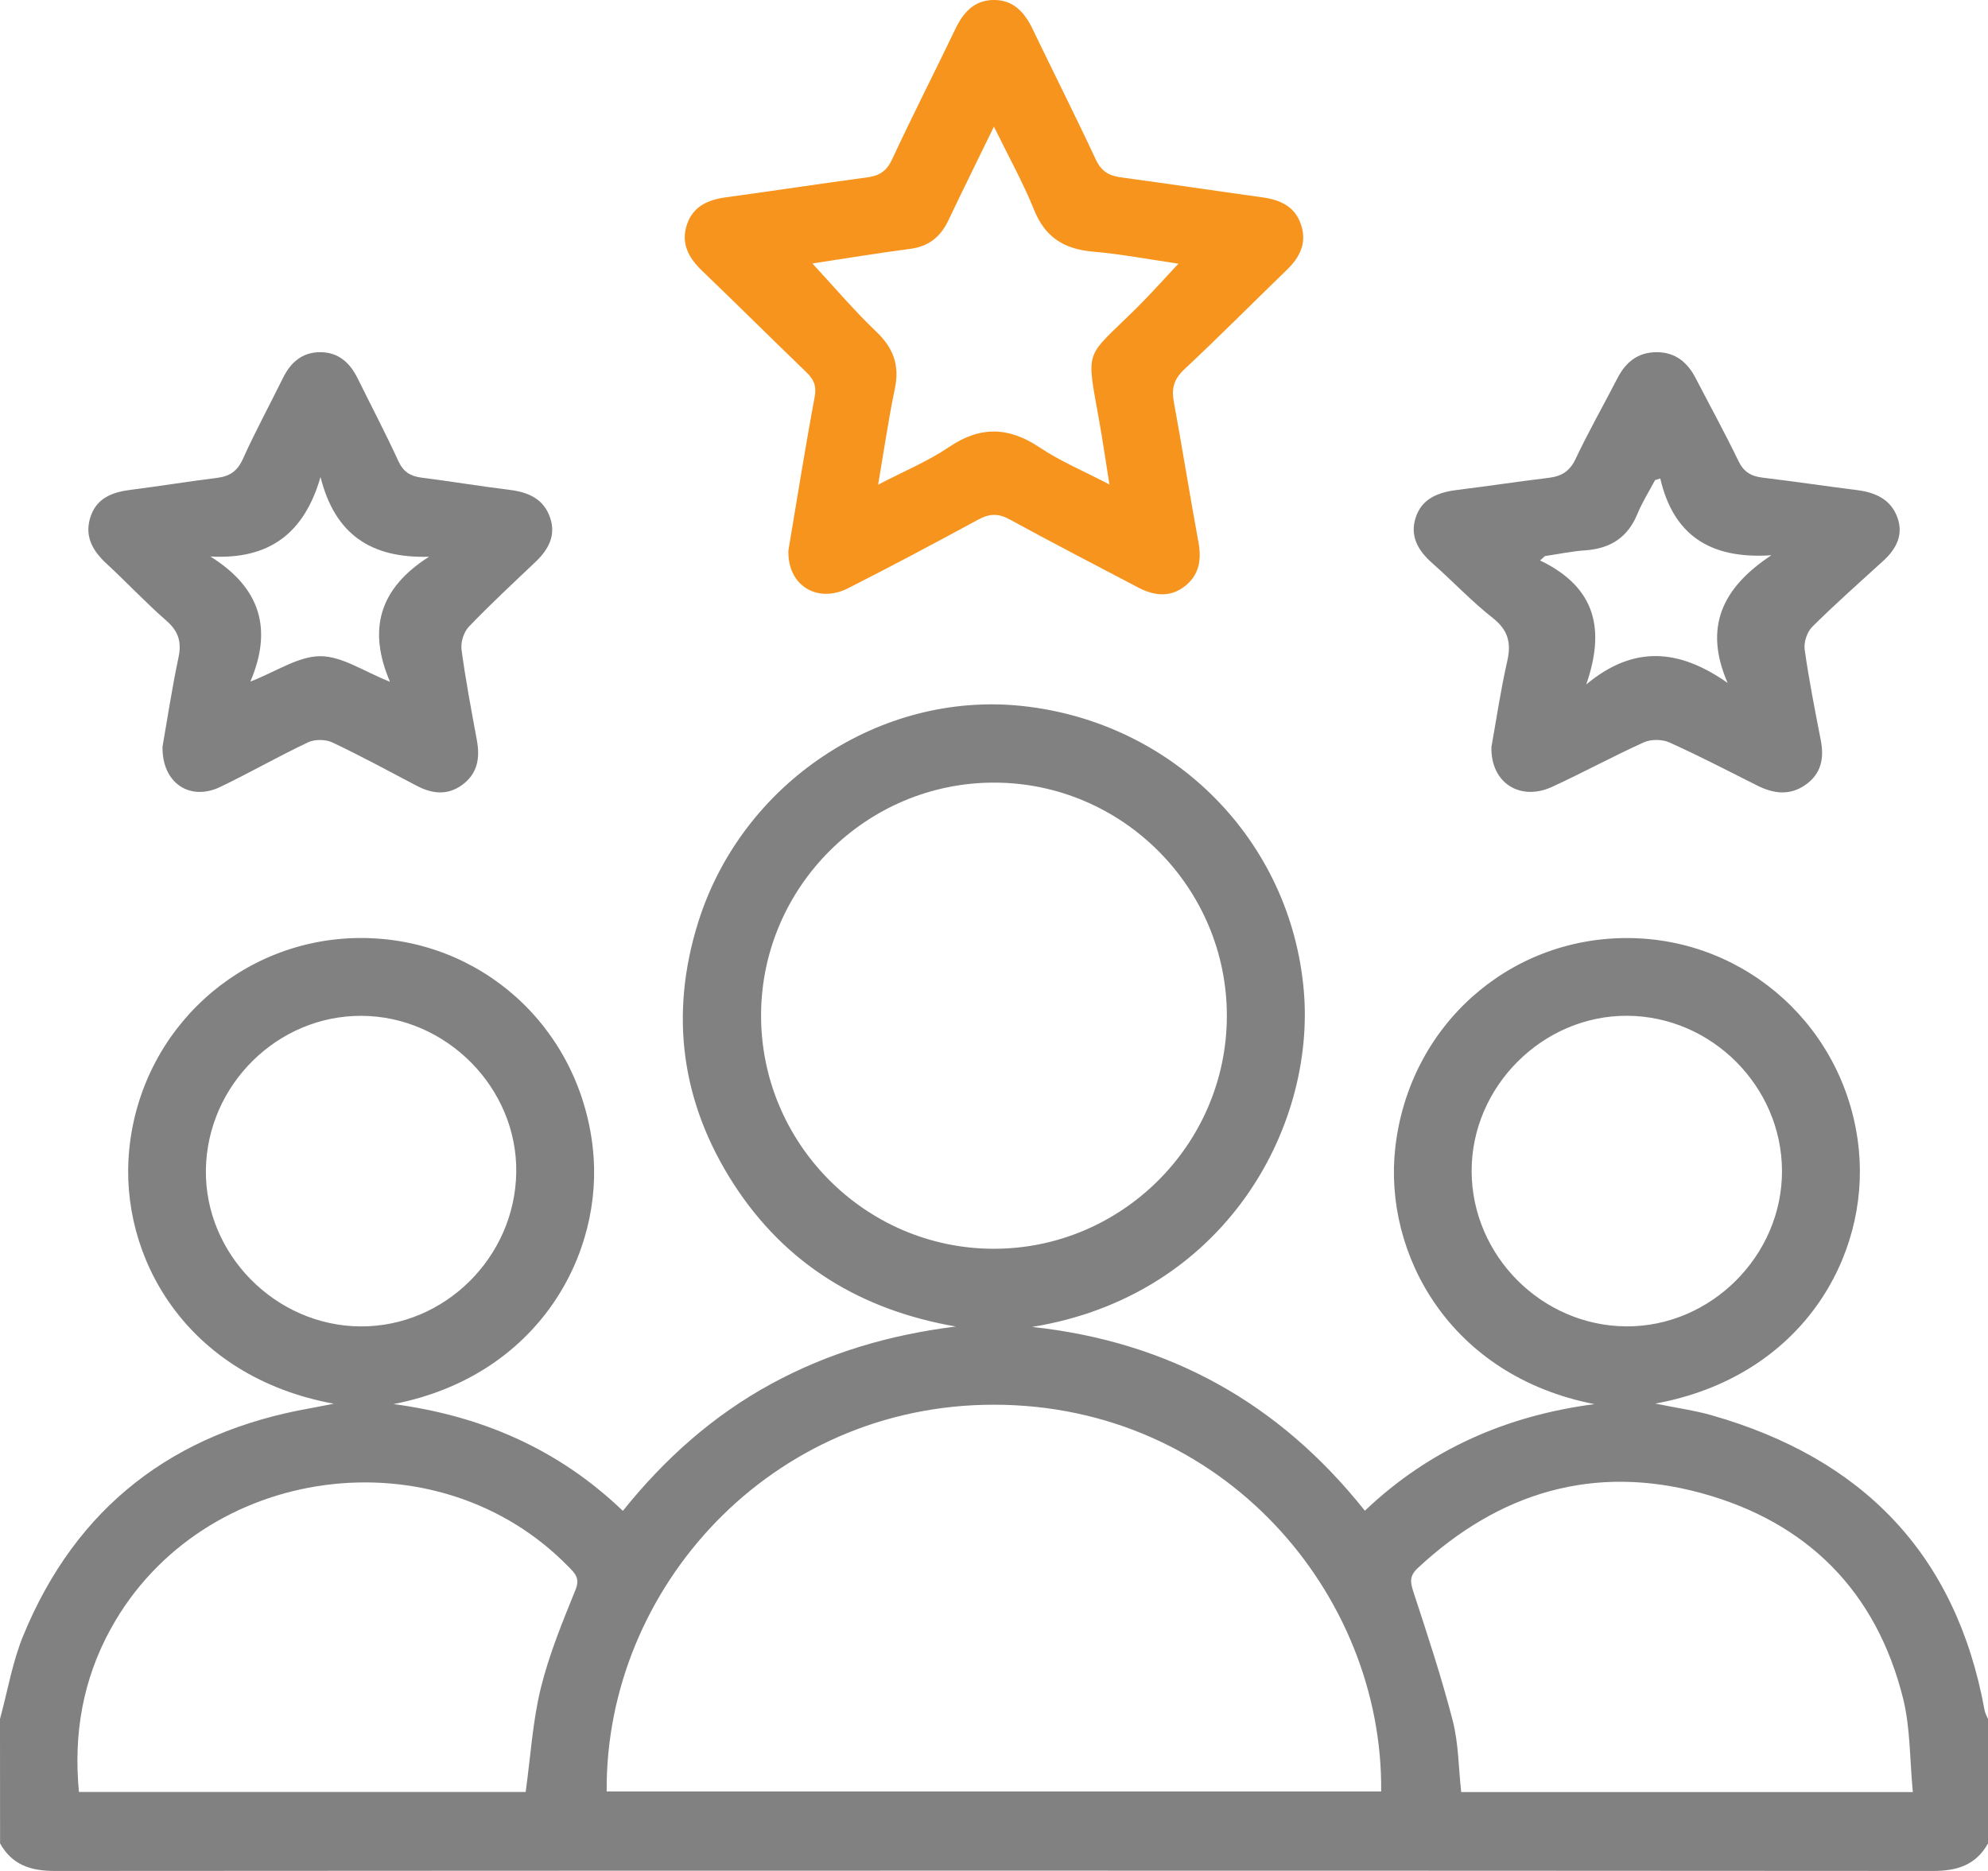 <svg width="85" height="80" viewBox="0 0 85 80" fill="none" xmlns="http://www.w3.org/2000/svg">
<path d="M0 73.502C0.325 72.309 0.53 71.068 0.996 69.933C3.265 64.417 7.431 61.244 13.271 60.214C13.53 60.167 13.789 60.115 14.274 60.022C7.967 58.866 5.072 53.739 5.525 49.153C6.034 44.001 10.297 40.128 15.401 40.108C20.507 40.09 24.759 43.874 25.345 49.073C25.856 53.609 23.019 58.834 16.827 60.037C20.544 60.534 23.844 61.93 26.631 64.603C28.422 62.37 30.486 60.531 32.968 59.177C35.428 57.836 38.054 57.07 40.87 56.721C36.832 56.022 33.599 54.074 31.376 50.638C29.128 47.161 28.613 43.384 29.853 39.433C31.728 33.459 37.644 29.541 43.704 30.187C50.2 30.88 55.191 35.951 55.746 42.358C56.254 48.231 52.349 55.402 44.129 56.738C49.941 57.364 54.67 59.956 58.357 64.597C61.128 61.96 64.435 60.528 68.175 60.039C61.983 58.836 59.146 53.611 59.657 49.075C60.243 43.874 64.495 40.09 69.601 40.11C74.702 40.13 78.966 44.002 79.477 49.155C79.93 53.739 77.037 58.868 70.776 60.016C71.701 60.205 72.46 60.308 73.19 60.517C79.628 62.353 83.64 66.446 84.854 73.13C84.877 73.259 84.95 73.381 85 73.505C85 75.278 85 77.049 85 78.822C84.484 79.749 83.682 80 82.651 80C55.885 79.982 29.12 79.982 2.354 80C1.323 80 0.521 79.751 0.003 78.822C0 77.046 0 75.275 0 73.502ZM25.939 76.601C37.018 76.601 48.036 76.601 59.054 76.601C59.141 68.155 52.291 60.071 42.503 60.064C32.961 60.056 25.874 67.913 25.939 76.601ZM52.456 43.459C52.471 37.968 47.992 33.469 42.507 33.464C37.053 33.459 32.576 37.905 32.541 43.359C32.505 48.852 36.965 53.371 42.449 53.396C47.935 53.421 52.441 48.947 52.456 43.459ZM22.476 76.622C22.69 75.07 22.776 73.592 23.123 72.18C23.477 70.741 24.051 69.352 24.609 67.973C24.81 67.474 24.579 67.271 24.307 66.992C18.689 61.225 8.649 62.576 4.751 69.618C3.536 71.811 3.139 74.15 3.375 76.622C9.798 76.622 16.148 76.622 22.476 76.622ZM81.786 76.626C81.652 75.235 81.683 73.886 81.369 72.623C80.227 68.044 77.269 65.088 72.767 63.85C68.162 62.584 64.101 63.804 60.617 67.05C60.225 67.416 60.313 67.702 60.454 68.134C61.045 69.936 61.642 71.743 62.114 73.578C62.365 74.55 62.361 75.589 62.476 76.627C68.856 76.626 75.206 76.626 81.786 76.626ZM15.459 43.436C11.866 43.418 8.86 46.39 8.803 50.014C8.749 53.624 11.782 56.696 15.417 56.716C19.01 56.734 22.016 53.762 22.073 50.138C22.129 46.528 19.096 43.454 15.459 43.436ZM76.192 50.06C76.178 46.455 73.192 43.459 69.584 43.434C65.965 43.409 62.909 46.461 62.922 50.088C62.936 53.694 65.924 56.69 69.53 56.714C73.149 56.739 76.205 53.687 76.192 50.06Z" fill="#818181"/>
<path d="M33.71 23.533C34.064 21.433 34.417 19.199 34.832 16.976C34.923 16.487 34.788 16.214 34.463 15.902C32.972 14.467 31.507 13.005 30.013 11.573C29.427 11.011 29.099 10.381 29.379 9.579C29.647 8.808 30.289 8.538 31.05 8.435C33.07 8.16 35.086 7.853 37.107 7.58C37.618 7.51 37.918 7.3 38.146 6.808C39.018 4.933 39.96 3.092 40.854 1.227C41.19 0.528 41.653 0.017 42.464 0C43.32 -0.018 43.802 0.519 44.151 1.242C45.046 3.105 45.98 4.951 46.854 6.824C47.084 7.316 47.405 7.512 47.91 7.582C49.931 7.855 51.947 8.158 53.966 8.437C54.726 8.541 55.358 8.816 55.624 9.595C55.889 10.373 55.588 10.988 55.032 11.528C53.565 12.95 52.126 14.397 50.636 15.794C50.197 16.205 50.083 16.603 50.187 17.172C50.556 19.179 50.874 21.196 51.245 23.203C51.382 23.951 51.263 24.594 50.662 25.064C50.022 25.567 49.328 25.472 48.645 25.111C46.817 24.145 44.978 23.203 43.168 22.209C42.673 21.937 42.291 21.963 41.812 22.224C39.973 23.223 38.124 24.208 36.258 25.154C34.948 25.815 33.661 25.038 33.71 23.533ZM34.735 11.266C35.657 12.259 36.509 13.27 37.462 14.177C38.199 14.878 38.471 15.619 38.262 16.615C37.987 17.929 37.795 19.262 37.545 20.725C38.646 20.15 39.674 19.727 40.576 19.116C41.916 18.208 43.13 18.247 44.457 19.136C45.339 19.726 46.337 20.143 47.435 20.717C47.276 19.723 47.157 18.886 47.008 18.053C46.428 14.787 46.359 15.398 48.636 13.131C49.226 12.544 49.778 11.921 50.386 11.274C49.125 11.091 47.931 10.863 46.728 10.759C45.508 10.653 44.691 10.156 44.215 8.977C43.739 7.797 43.115 6.678 42.497 5.414C41.797 6.852 41.162 8.134 40.548 9.425C40.213 10.127 39.709 10.539 38.914 10.641C37.497 10.827 36.089 11.062 34.735 11.266Z" fill="#F7941D"/>
<path d="M6.949 31.923C7.145 30.808 7.349 29.454 7.631 28.117C7.77 27.457 7.638 26.997 7.116 26.541C6.225 25.764 5.416 24.897 4.547 24.094C3.927 23.522 3.589 22.873 3.888 22.047C4.165 21.28 4.825 21.04 5.584 20.945C6.818 20.789 8.044 20.587 9.278 20.434C9.819 20.367 10.149 20.149 10.383 19.628C10.911 18.455 11.527 17.324 12.095 16.169C12.424 15.499 12.917 15.059 13.692 15.059C14.47 15.059 14.96 15.511 15.289 16.174C15.87 17.353 16.483 18.516 17.03 19.71C17.241 20.17 17.538 20.36 18.018 20.423C19.278 20.582 20.533 20.791 21.793 20.947C22.593 21.045 23.247 21.333 23.52 22.133C23.784 22.904 23.443 23.509 22.887 24.036C21.929 24.946 20.96 25.844 20.047 26.797C19.829 27.024 19.692 27.46 19.733 27.774C19.906 29.073 20.153 30.364 20.39 31.653C20.53 32.411 20.42 33.082 19.761 33.562C19.13 34.022 18.473 33.945 17.811 33.596C16.615 32.967 15.428 32.322 14.208 31.745C13.923 31.611 13.461 31.606 13.176 31.739C11.906 32.338 10.684 33.04 9.417 33.649C8.141 34.263 6.92 33.506 6.949 31.923ZM18.345 23.805C15.852 23.88 14.318 22.842 13.704 20.397C13.021 22.762 11.557 23.939 8.994 23.795C11.172 25.153 11.648 26.936 10.704 29.145C11.818 28.71 12.756 28.06 13.695 28.058C14.623 28.057 15.553 28.71 16.674 29.152C15.716 26.912 16.215 25.158 18.345 23.805Z" fill="#818181"/>
<path d="M63.768 31.944C63.964 30.856 64.154 29.553 64.444 28.273C64.62 27.501 64.495 26.949 63.82 26.419C62.91 25.703 62.117 24.855 61.25 24.09C60.629 23.544 60.269 22.924 60.533 22.121C60.803 21.304 61.509 21.044 62.34 20.944C63.632 20.788 64.917 20.586 66.209 20.433C66.776 20.366 67.121 20.144 67.366 19.625C67.919 18.455 68.564 17.322 69.159 16.167C69.503 15.497 70.02 15.059 70.834 15.059C71.649 15.059 72.162 15.512 72.505 16.177C73.114 17.356 73.755 18.519 74.329 19.712C74.55 20.172 74.863 20.363 75.366 20.424C76.715 20.586 78.059 20.788 79.407 20.957C80.214 21.059 80.858 21.371 81.129 22.135C81.39 22.869 81.084 23.466 80.524 23.979C79.503 24.911 78.465 25.828 77.489 26.798C77.261 27.025 77.119 27.463 77.162 27.775C77.343 29.074 77.602 30.365 77.851 31.655C77.997 32.412 77.88 33.082 77.19 33.563C76.527 34.025 75.839 33.941 75.146 33.595C73.894 32.966 72.651 32.32 71.373 31.744C71.074 31.609 70.59 31.605 70.291 31.739C68.961 32.339 67.681 33.04 66.354 33.649C65.016 34.26 63.736 33.501 63.768 31.944ZM70.987 20.458C70.912 20.481 70.837 20.506 70.764 20.529C70.508 21.013 70.213 21.481 70.006 21.983C69.604 22.957 68.882 23.456 67.78 23.532C67.202 23.571 66.632 23.693 66.058 23.777C65.989 23.839 65.917 23.901 65.848 23.964C68.279 25.133 68.62 26.961 67.823 29.266C69.855 27.57 71.802 27.749 73.868 29.202C72.835 26.833 73.626 25.135 75.74 23.741C73.068 23.926 71.536 22.831 70.987 20.458Z" fill="#818181"/>
</svg>
